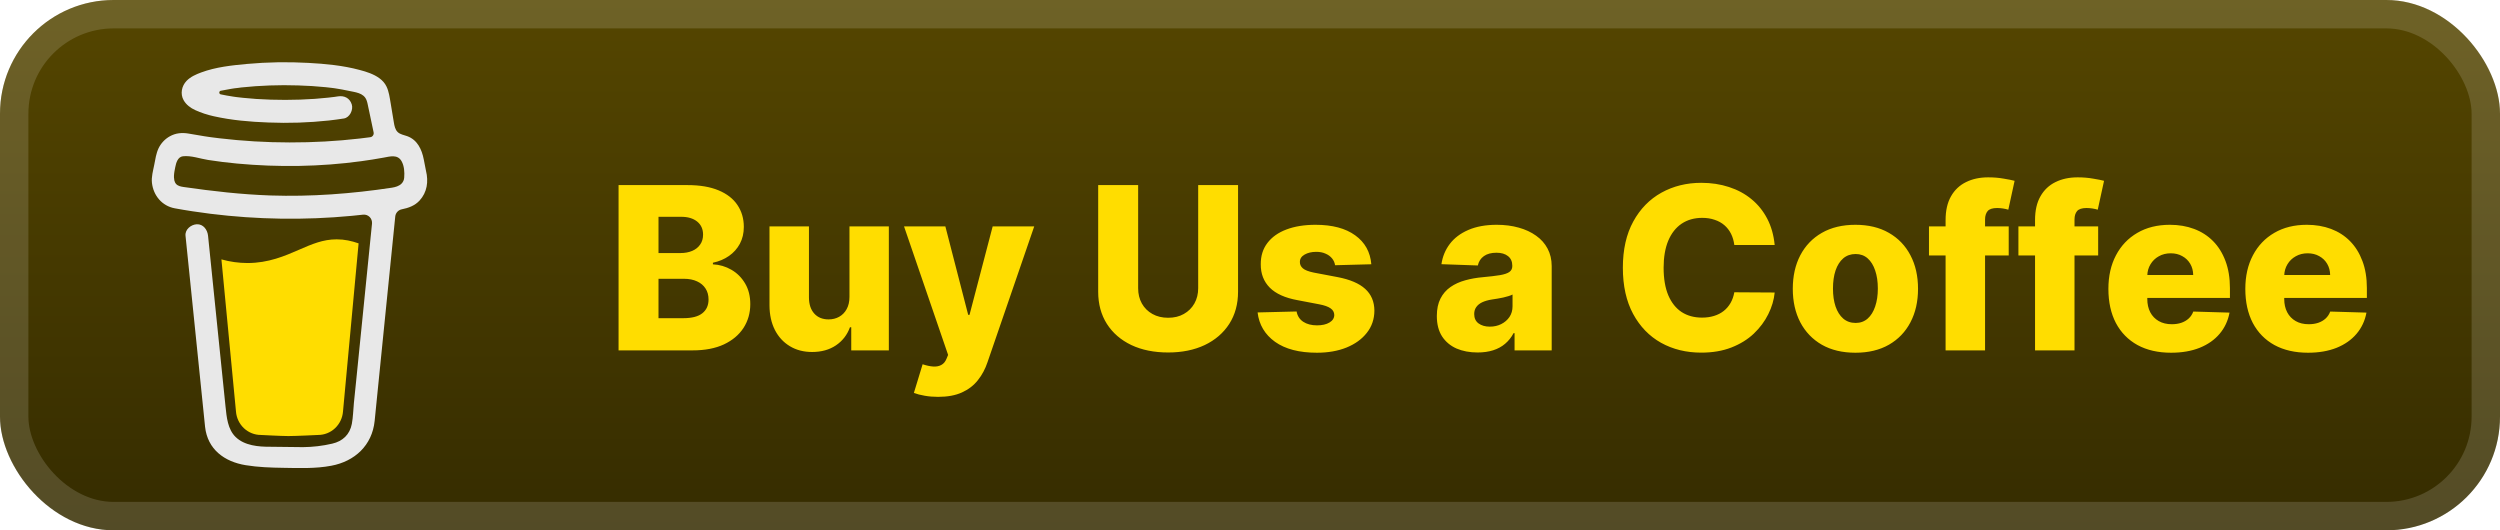<svg width="132" height="28" viewBox="0 0 132 28" fill="none" xmlns="http://www.w3.org/2000/svg">
<g clip-path="url(#clip0_28_2444)">
<rect x="-0" y="-3.8147e-06" width="132" height="28" rx="6" fill="url(#paint0_linear_28_2444)"/>
<g filter="url(#filter0_d_28_2444)">
<path d="M21.035 8.27L21.021 8.262L20.987 8.251C21.001 8.263 21.018 8.27 21.035 8.27Z" fill="#0D0C22"/>
<path d="M21.245 9.801L21.23 9.805L21.245 9.801Z" fill="#0D0C22"/>
<path d="M21.041 8.268C21.039 8.267 21.037 8.267 21.035 8.267C21.035 8.268 21.035 8.269 21.035 8.27C21.037 8.269 21.039 8.269 21.041 8.268Z" fill="#0D0C22"/>
<path d="M21.035 8.271H21.037V8.269L21.035 8.271Z" fill="#0D0C22"/>
<path d="M21.232 9.798L21.257 9.784L21.266 9.779L21.275 9.77C21.259 9.777 21.245 9.787 21.232 9.798Z" fill="#0D0C22"/>
<path d="M21.078 8.304L21.053 8.281L21.037 8.272C21.046 8.287 21.06 8.299 21.078 8.304Z" fill="#0D0C22"/>
<path d="M15.093 23.159C15.073 23.168 15.057 23.181 15.044 23.197L15.059 23.187C15.069 23.178 15.084 23.167 15.093 23.159Z" fill="#0D0C22"/>
<path d="M18.568 22.463C18.568 22.441 18.557 22.445 18.56 22.523C18.56 22.517 18.562 22.51 18.564 22.504C18.565 22.491 18.566 22.477 18.568 22.463Z" fill="#0D0C22"/>
<path d="M18.208 23.159C18.189 23.168 18.172 23.181 18.159 23.197L18.174 23.187C18.184 23.178 18.199 23.167 18.208 23.159Z" fill="#0D0C22"/>
<path d="M12.645 23.325C12.63 23.312 12.613 23.304 12.594 23.3C12.609 23.308 12.624 23.315 12.635 23.321L12.645 23.325Z" fill="#0D0C22"/>
<path d="M12.094 22.788C12.092 22.765 12.085 22.743 12.074 22.723C12.082 22.744 12.088 22.765 12.094 22.787L12.094 22.788Z" fill="#0D0C22"/>
<path d="M15.793 13.185C15.037 13.514 14.179 13.888 13.067 13.888C12.602 13.887 12.139 13.822 11.691 13.695L12.46 21.733C12.487 22.069 12.638 22.383 12.881 22.611C13.125 22.839 13.444 22.966 13.775 22.966C13.775 22.966 14.866 23.024 15.23 23.024C15.621 23.024 16.796 22.966 16.796 22.966C17.127 22.966 17.446 22.839 17.689 22.611C17.933 22.382 18.083 22.069 18.11 21.733L18.934 12.85C18.566 12.722 18.195 12.637 17.776 12.637C17.051 12.637 16.468 12.891 15.793 13.185Z" fill="#FFDD00"/>
<path d="M9.31 9.755L9.323 9.767L9.332 9.773C9.325 9.766 9.318 9.76 9.31 9.755Z" fill="#0D0C22"/>
<path d="M22.491 9.013L22.375 8.418C22.271 7.885 22.035 7.381 21.497 7.188C21.325 7.126 21.129 7.099 20.997 6.972C20.864 6.844 20.825 6.646 20.795 6.462C20.738 6.124 20.685 5.786 20.627 5.449C20.577 5.16 20.537 4.834 20.407 4.568C20.237 4.212 19.884 4.003 19.534 3.865C19.354 3.796 19.171 3.739 18.984 3.692C18.108 3.457 17.188 3.37 16.287 3.321C15.205 3.26 14.12 3.278 13.041 3.376C12.238 3.45 11.393 3.54 10.629 3.823C10.351 3.926 10.063 4.05 9.851 4.27C9.591 4.539 9.506 4.956 9.696 5.292C9.831 5.531 10.06 5.7 10.302 5.811C10.618 5.955 10.949 6.064 11.287 6.138C12.23 6.35 13.207 6.433 14.17 6.468C15.238 6.512 16.308 6.477 17.37 6.362C17.633 6.333 17.895 6.297 18.157 6.256C18.466 6.208 18.664 5.798 18.573 5.512C18.464 5.17 18.172 5.037 17.841 5.089C17.793 5.097 17.744 5.104 17.695 5.111L17.66 5.116C17.548 5.131 17.436 5.144 17.324 5.156C17.093 5.182 16.861 5.203 16.629 5.219C16.108 5.256 15.586 5.273 15.065 5.274C14.552 5.274 14.04 5.259 13.528 5.225C13.295 5.209 13.062 5.189 12.83 5.165C12.724 5.154 12.619 5.142 12.513 5.129L12.413 5.116L12.391 5.113L12.287 5.097C12.075 5.065 11.863 5.027 11.652 4.982C11.631 4.977 11.612 4.965 11.599 4.948C11.585 4.931 11.578 4.909 11.578 4.887C11.578 4.865 11.585 4.844 11.599 4.826C11.612 4.809 11.631 4.797 11.652 4.792H11.656C11.839 4.753 12.022 4.719 12.206 4.69C12.268 4.68 12.329 4.67 12.391 4.661H12.393C12.508 4.653 12.624 4.632 12.738 4.618C13.736 4.513 14.74 4.477 15.743 4.51C16.229 4.525 16.716 4.554 17.2 4.604C17.305 4.615 17.408 4.627 17.512 4.64C17.552 4.645 17.591 4.65 17.631 4.655L17.712 4.667C17.946 4.703 18.18 4.746 18.412 4.796C18.755 4.873 19.197 4.897 19.35 5.281C19.398 5.402 19.421 5.538 19.447 5.665L19.482 5.828C19.483 5.831 19.483 5.834 19.484 5.837C19.565 6.221 19.646 6.606 19.727 6.99C19.733 7.019 19.733 7.048 19.727 7.076C19.722 7.105 19.71 7.132 19.694 7.156C19.678 7.179 19.657 7.199 19.632 7.215C19.608 7.23 19.581 7.24 19.552 7.244H19.55L19.501 7.251L19.452 7.257C19.297 7.278 19.141 7.297 18.986 7.315C18.679 7.35 18.372 7.381 18.065 7.407C17.454 7.459 16.842 7.493 16.229 7.509C15.917 7.517 15.604 7.521 15.292 7.521C14.049 7.52 12.807 7.446 11.573 7.3C11.439 7.284 11.305 7.267 11.172 7.249C11.275 7.263 11.096 7.239 11.06 7.234C10.975 7.222 10.89 7.209 10.805 7.196C10.52 7.153 10.237 7.099 9.952 7.052C9.608 6.994 9.279 7.023 8.968 7.196C8.712 7.338 8.505 7.557 8.375 7.822C8.241 8.104 8.201 8.412 8.141 8.715C8.081 9.019 7.987 9.345 8.023 9.657C8.099 10.33 8.561 10.876 9.225 10.998C9.85 11.114 10.478 11.207 11.108 11.287C13.584 11.595 16.084 11.632 18.567 11.397C18.769 11.378 18.971 11.357 19.173 11.334C19.236 11.327 19.299 11.334 19.359 11.356C19.419 11.377 19.474 11.412 19.518 11.457C19.563 11.502 19.598 11.557 19.619 11.618C19.64 11.679 19.648 11.744 19.642 11.808L19.579 12.43C19.452 13.687 19.326 14.944 19.199 16.201C19.067 17.521 18.934 18.841 18.8 20.16C18.762 20.532 18.724 20.904 18.686 21.275C18.65 21.641 18.645 22.018 18.577 22.38C18.469 22.948 18.091 23.298 17.54 23.425C17.034 23.543 16.518 23.604 16 23.609C15.425 23.612 14.851 23.586 14.276 23.589C13.663 23.593 12.912 23.535 12.438 23.07C12.022 22.662 11.965 22.023 11.908 21.47C11.832 20.738 11.758 20.007 11.683 19.276L11.267 15.208L10.998 12.576C10.993 12.533 10.989 12.49 10.985 12.446C10.952 12.132 10.734 11.825 10.39 11.841C10.095 11.854 9.761 12.109 9.795 12.446L9.995 14.397L10.408 18.433C10.525 19.58 10.643 20.726 10.76 21.873C10.782 22.093 10.803 22.313 10.827 22.532C10.957 23.733 11.857 24.38 12.972 24.562C13.624 24.669 14.291 24.691 14.952 24.701C15.799 24.715 16.655 24.749 17.488 24.592C18.723 24.362 19.65 23.522 19.782 22.22C19.82 21.844 19.858 21.468 19.895 21.092C20.021 19.848 20.146 18.604 20.271 17.36L20.681 13.296L20.869 11.433C20.878 11.34 20.916 11.253 20.978 11.185C21.04 11.116 21.121 11.07 21.211 11.052C21.564 10.982 21.901 10.863 22.153 10.589C22.553 10.153 22.632 9.586 22.491 9.013ZM9.207 9.415C9.212 9.412 9.202 9.459 9.198 9.481C9.197 9.448 9.199 9.419 9.207 9.415ZM9.241 9.685C9.244 9.683 9.253 9.694 9.261 9.708C9.248 9.695 9.24 9.686 9.241 9.685H9.241ZM9.275 9.73C9.287 9.751 9.294 9.764 9.275 9.73V9.73ZM9.343 9.786H9.344C9.344 9.788 9.347 9.79 9.349 9.792C9.347 9.79 9.345 9.788 9.342 9.786H9.343ZM21.194 9.702C21.068 9.825 20.876 9.882 20.688 9.911C18.569 10.231 16.42 10.393 14.279 10.321C12.746 10.268 11.23 10.095 9.712 9.876C9.564 9.855 9.403 9.827 9.3 9.716C9.108 9.505 9.202 9.082 9.253 8.827C9.298 8.595 9.386 8.284 9.658 8.251C10.083 8.2 10.576 8.383 10.997 8.447C11.503 8.526 12.011 8.589 12.52 8.636C14.696 8.838 16.908 8.807 19.073 8.511C19.468 8.457 19.861 8.395 20.253 8.323C20.603 8.26 20.99 8.14 21.201 8.508C21.345 8.759 21.365 9.094 21.342 9.378C21.335 9.501 21.282 9.617 21.194 9.702H21.194Z" fill="#E8E8E8"/>
</g>
<g filter="url(#filter1_d_28_2444)">
<path d="M32.66 18.5V9.773H36.299C36.953 9.773 37.499 9.865 37.94 10.05C38.383 10.234 38.715 10.493 38.937 10.825C39.161 11.158 39.274 11.543 39.274 11.98C39.274 12.312 39.204 12.609 39.065 12.871C38.926 13.129 38.734 13.344 38.49 13.514C38.245 13.685 37.963 13.804 37.642 13.872V13.957C37.994 13.974 38.319 14.07 38.617 14.243C38.919 14.416 39.16 14.658 39.342 14.967C39.524 15.274 39.615 15.638 39.615 16.058C39.615 16.527 39.495 16.946 39.257 17.315C39.018 17.682 38.673 17.972 38.221 18.185C37.769 18.395 37.221 18.5 36.576 18.5H32.66ZM34.769 16.8H36.073C36.531 16.8 36.867 16.713 37.083 16.54C37.302 16.366 37.411 16.125 37.411 15.815C37.411 15.591 37.359 15.398 37.254 15.236C37.149 15.071 36.999 14.945 36.806 14.857C36.613 14.766 36.382 14.72 36.112 14.72H34.769V16.8ZM34.769 13.361H35.937C36.167 13.361 36.372 13.322 36.551 13.246C36.73 13.169 36.869 13.058 36.968 12.913C37.071 12.768 37.122 12.594 37.122 12.389C37.122 12.097 37.018 11.867 36.811 11.699C36.603 11.531 36.323 11.447 35.971 11.447H34.769V13.361ZM44.852 15.675V11.954H46.931V18.5H44.946V17.281H44.877C44.733 17.682 44.485 18 44.136 18.236C43.789 18.469 43.37 18.585 42.879 18.585C42.433 18.585 42.041 18.483 41.703 18.278C41.365 18.074 41.102 17.788 40.914 17.422C40.727 17.053 40.632 16.621 40.629 16.126V11.954H42.713V15.717C42.715 16.072 42.809 16.352 42.994 16.557C43.178 16.761 43.43 16.864 43.748 16.864C43.956 16.864 44.142 16.818 44.306 16.727C44.474 16.634 44.606 16.499 44.703 16.322C44.802 16.143 44.852 15.928 44.852 15.675ZM49.532 20.954C49.282 20.954 49.046 20.935 48.824 20.895C48.603 20.858 48.413 20.808 48.253 20.746L48.714 19.233C48.918 19.301 49.103 19.341 49.268 19.352C49.435 19.364 49.579 19.337 49.698 19.271C49.82 19.209 49.914 19.097 49.979 18.935L50.06 18.739L47.733 11.954H49.915L51.121 16.625H51.19L52.413 11.954H54.607L52.14 19.126C52.02 19.484 51.851 19.8 51.633 20.072C51.417 20.348 51.137 20.564 50.793 20.72C50.452 20.876 50.032 20.954 49.532 20.954ZM63.264 9.773H65.369V15.402C65.369 16.053 65.214 16.619 64.905 17.102C64.595 17.582 64.163 17.954 63.609 18.219C63.055 18.48 62.412 18.611 61.679 18.611C60.937 18.611 60.29 18.48 59.736 18.219C59.182 17.954 58.751 17.582 58.444 17.102C58.138 16.619 57.984 16.053 57.984 15.402V9.773H60.094V15.219C60.094 15.52 60.159 15.788 60.29 16.024C60.423 16.26 60.609 16.445 60.848 16.578C61.087 16.712 61.364 16.778 61.679 16.778C61.994 16.778 62.27 16.712 62.505 16.578C62.744 16.445 62.93 16.26 63.064 16.024C63.197 15.788 63.264 15.52 63.264 15.219V9.773ZM72.406 13.953L70.492 14.004C70.472 13.868 70.418 13.747 70.331 13.642C70.242 13.534 70.127 13.45 69.985 13.391C69.846 13.328 69.684 13.297 69.499 13.297C69.258 13.297 69.052 13.345 68.882 13.442C68.714 13.538 68.632 13.669 68.634 13.834C68.632 13.962 68.683 14.072 68.788 14.166C68.896 14.26 69.088 14.335 69.363 14.392L70.624 14.631C71.278 14.756 71.764 14.963 72.082 15.253C72.403 15.543 72.565 15.926 72.568 16.403C72.565 16.852 72.431 17.243 72.167 17.575C71.906 17.908 71.548 18.166 71.093 18.351C70.639 18.533 70.119 18.624 69.534 18.624C68.599 18.624 67.862 18.432 67.322 18.048C66.785 17.662 66.478 17.145 66.401 16.497L68.46 16.446C68.505 16.685 68.623 16.866 68.813 16.991C69.004 17.116 69.247 17.179 69.542 17.179C69.809 17.179 70.026 17.129 70.194 17.03C70.362 16.93 70.447 16.798 70.45 16.634C70.447 16.486 70.382 16.368 70.254 16.28C70.126 16.189 69.926 16.118 69.653 16.067L68.511 15.849C67.855 15.73 67.366 15.51 67.045 15.189C66.724 14.865 66.565 14.453 66.568 13.953C66.565 13.516 66.681 13.142 66.917 12.832C67.153 12.52 67.488 12.281 67.923 12.117C68.358 11.952 68.87 11.869 69.461 11.869C70.347 11.869 71.046 12.055 71.558 12.428C72.069 12.797 72.352 13.305 72.406 13.953ZM78.017 18.611C77.599 18.611 77.228 18.541 76.905 18.402C76.584 18.26 76.329 18.047 76.142 17.763C75.957 17.476 75.865 17.116 75.865 16.685C75.865 16.321 75.929 16.014 76.057 15.764C76.184 15.514 76.361 15.311 76.585 15.155C76.809 14.999 77.068 14.881 77.361 14.801C77.653 14.719 77.966 14.663 78.298 14.635C78.67 14.601 78.97 14.565 79.197 14.528C79.425 14.489 79.589 14.433 79.692 14.362C79.797 14.288 79.849 14.185 79.849 14.051V14.03C79.849 13.811 79.774 13.642 79.623 13.523C79.473 13.403 79.27 13.344 79.014 13.344C78.739 13.344 78.517 13.403 78.349 13.523C78.182 13.642 78.075 13.807 78.03 14.017L76.108 13.949C76.165 13.551 76.311 13.196 76.547 12.883C76.785 12.568 77.112 12.321 77.527 12.142C77.945 11.96 78.446 11.869 79.031 11.869C79.449 11.869 79.834 11.919 80.186 12.018C80.538 12.115 80.845 12.257 81.106 12.445C81.368 12.629 81.57 12.857 81.712 13.126C81.856 13.396 81.929 13.704 81.929 14.051V18.5H79.969V17.588H79.918C79.801 17.81 79.652 17.997 79.47 18.151C79.291 18.304 79.079 18.419 78.835 18.496C78.594 18.572 78.321 18.611 78.017 18.611ZM78.66 17.247C78.885 17.247 79.087 17.202 79.266 17.111C79.447 17.02 79.592 16.895 79.7 16.736C79.808 16.574 79.862 16.386 79.862 16.173V15.551C79.802 15.582 79.73 15.611 79.645 15.636C79.562 15.662 79.471 15.686 79.372 15.709C79.273 15.732 79.17 15.751 79.065 15.768C78.96 15.786 78.859 15.801 78.763 15.815C78.567 15.847 78.399 15.895 78.26 15.96C78.123 16.026 78.018 16.111 77.945 16.216C77.873 16.318 77.838 16.44 77.838 16.582C77.838 16.798 77.915 16.963 78.068 17.077C78.224 17.19 78.422 17.247 78.66 17.247ZM93.703 12.935H91.572C91.544 12.716 91.486 12.518 91.398 12.342C91.309 12.166 91.193 12.016 91.048 11.891C90.903 11.766 90.731 11.67 90.532 11.605C90.337 11.537 90.119 11.503 89.88 11.503C89.457 11.503 89.092 11.607 88.785 11.814C88.481 12.021 88.247 12.321 88.082 12.713C87.92 13.105 87.839 13.579 87.839 14.136C87.839 14.716 87.922 15.202 88.087 15.594C88.254 15.983 88.489 16.277 88.79 16.476C89.094 16.672 89.453 16.77 89.868 16.77C90.101 16.77 90.312 16.74 90.503 16.68C90.696 16.621 90.865 16.534 91.01 16.42C91.157 16.304 91.278 16.163 91.372 15.999C91.469 15.831 91.535 15.642 91.572 15.432L93.703 15.445C93.666 15.831 93.554 16.212 93.366 16.587C93.182 16.962 92.927 17.304 92.603 17.614C92.28 17.92 91.885 18.165 91.419 18.347C90.956 18.528 90.425 18.619 89.825 18.619C89.035 18.619 88.328 18.446 87.703 18.099C87.081 17.75 86.589 17.241 86.228 16.574C85.868 15.906 85.687 15.094 85.687 14.136C85.687 13.176 85.871 12.362 86.237 11.695C86.603 11.027 87.099 10.52 87.724 10.173C88.349 9.827 89.05 9.653 89.825 9.653C90.353 9.653 90.842 9.727 91.291 9.875C91.74 10.02 92.135 10.233 92.476 10.514C92.817 10.793 93.094 11.135 93.307 11.541C93.52 11.947 93.652 12.412 93.703 12.935ZM97.965 18.624C97.278 18.624 96.687 18.483 96.193 18.202C95.701 17.918 95.322 17.523 95.055 17.017C94.791 16.509 94.659 15.919 94.659 15.249C94.659 14.575 94.791 13.986 95.055 13.48C95.322 12.972 95.701 12.577 96.193 12.295C96.687 12.011 97.278 11.869 97.965 11.869C98.653 11.869 99.242 12.011 99.734 12.295C100.228 12.577 100.607 12.972 100.872 13.48C101.139 13.986 101.272 14.575 101.272 15.249C101.272 15.919 101.139 16.509 100.872 17.017C100.607 17.523 100.228 17.918 99.734 18.202C99.242 18.483 98.653 18.624 97.965 18.624ZM97.978 17.051C98.228 17.051 98.44 16.974 98.613 16.821C98.786 16.668 98.918 16.454 99.009 16.182C99.103 15.909 99.15 15.594 99.15 15.236C99.15 14.872 99.103 14.554 99.009 14.281C98.918 14.008 98.786 13.795 98.613 13.642C98.44 13.489 98.228 13.412 97.978 13.412C97.72 13.412 97.501 13.489 97.322 13.642C97.146 13.795 97.011 14.008 96.917 14.281C96.826 14.554 96.781 14.872 96.781 15.236C96.781 15.594 96.826 15.909 96.917 16.182C97.011 16.454 97.146 16.668 97.322 16.821C97.501 16.974 97.72 17.051 97.978 17.051ZM106.06 11.954V13.489H101.85V11.954H106.06ZM102.727 18.5V11.622C102.727 11.117 102.823 10.697 103.013 10.365C103.203 10.03 103.468 9.78 103.806 9.615C104.144 9.447 104.534 9.364 104.977 9.364C105.267 9.364 105.54 9.386 105.796 9.432C106.054 9.474 106.246 9.513 106.371 9.547L106.039 11.072C105.962 11.047 105.868 11.026 105.757 11.008C105.649 10.992 105.547 10.983 105.45 10.983C105.206 10.983 105.039 11.037 104.948 11.145C104.857 11.253 104.811 11.401 104.811 11.588V18.5H102.727ZM110.783 11.954V13.489H106.572V11.954H110.783ZM107.45 18.5V11.622C107.45 11.117 107.545 10.697 107.736 10.365C107.926 10.03 108.19 9.78 108.528 9.615C108.866 9.447 109.257 9.364 109.7 9.364C109.99 9.364 110.263 9.386 110.518 9.432C110.777 9.474 110.969 9.513 111.094 9.547L110.761 11.072C110.685 11.047 110.591 11.026 110.48 11.008C110.372 10.992 110.27 10.983 110.173 10.983C109.929 10.983 109.761 11.037 109.67 11.145C109.579 11.253 109.534 11.401 109.534 11.588V18.5H107.45ZM114.634 18.624C113.949 18.624 113.358 18.489 112.861 18.219C112.367 17.946 111.986 17.558 111.719 17.055C111.455 16.55 111.323 15.949 111.323 15.253C111.323 14.577 111.456 13.986 111.723 13.48C111.99 12.972 112.367 12.577 112.852 12.295C113.338 12.011 113.911 11.869 114.57 11.869C115.036 11.869 115.462 11.942 115.848 12.087C116.235 12.232 116.568 12.446 116.85 12.73C117.131 13.014 117.35 13.365 117.506 13.783C117.662 14.197 117.74 14.673 117.74 15.21V15.73H112.051V14.52H115.801C115.798 14.298 115.746 14.101 115.644 13.928C115.541 13.754 115.401 13.619 115.222 13.523C115.046 13.423 114.843 13.374 114.612 13.374C114.379 13.374 114.171 13.426 113.986 13.531C113.801 13.633 113.655 13.774 113.547 13.953C113.439 14.129 113.382 14.329 113.377 14.554V15.786C113.377 16.053 113.429 16.287 113.534 16.489C113.639 16.688 113.789 16.842 113.982 16.953C114.175 17.064 114.405 17.119 114.672 17.119C114.857 17.119 115.024 17.094 115.175 17.043C115.325 16.991 115.455 16.916 115.563 16.817C115.671 16.717 115.752 16.595 115.806 16.45L117.719 16.506C117.639 16.935 117.465 17.308 117.195 17.626C116.928 17.942 116.577 18.188 116.142 18.364C115.708 18.537 115.205 18.624 114.634 18.624ZM121.864 18.624C121.18 18.624 120.589 18.489 120.091 18.219C119.597 17.946 119.216 17.558 118.949 17.055C118.685 16.55 118.553 15.949 118.553 15.253C118.553 14.577 118.687 13.986 118.954 13.48C119.221 12.972 119.597 12.577 120.083 12.295C120.569 12.011 121.141 11.869 121.8 11.869C122.266 11.869 122.692 11.942 123.079 12.087C123.465 12.232 123.799 12.446 124.08 12.73C124.361 13.014 124.58 13.365 124.736 13.783C124.893 14.197 124.971 14.673 124.971 15.21V15.73H119.282V14.52H123.032C123.029 14.298 122.976 14.101 122.874 13.928C122.772 13.754 122.631 13.619 122.452 13.523C122.276 13.423 122.073 13.374 121.843 13.374C121.61 13.374 121.401 13.426 121.216 13.531C121.032 13.633 120.885 13.774 120.778 13.953C120.67 14.129 120.613 14.329 120.607 14.554V15.786C120.607 16.053 120.66 16.287 120.765 16.489C120.87 16.688 121.019 16.842 121.212 16.953C121.405 17.064 121.635 17.119 121.903 17.119C122.087 17.119 122.255 17.094 122.405 17.043C122.556 16.991 122.685 16.916 122.793 16.817C122.901 16.717 122.982 16.595 123.036 16.45L124.949 16.506C124.87 16.935 124.695 17.308 124.425 17.626C124.158 17.942 123.807 18.188 123.373 18.364C122.938 18.537 122.435 18.624 121.864 18.624Z" fill="#FFDD00"/>
</g>
</g>
<rect x="0.75" y="0.75" width="130.5" height="26.5" rx="5.25" stroke="white" stroke-opacity="0.15" stroke-width="1.5"/>
<defs>
<filter id="filter0_d_28_2444" x="2" y="-0.714" width="28" height="29.429" filterUnits="userSpaceOnUse" color-interpolation-filters="sRGB">
<feFlood flood-opacity="0" result="BackgroundImageFix"/>
<feColorMatrix in="SourceAlpha" type="matrix" values="0 0 0 0 0 0 0 0 0 0 0 0 0 0 0 0 0 0 127 0" result="hardAlpha"/>
<feOffset/>
<feGaussianBlur stdDeviation="2"/>
<feComposite in2="hardAlpha" operator="out"/>
<feColorMatrix type="matrix" values="0 0 0 0 0 0 0 0 0 0 0 0 0 0 0 0 0 0 0.25 0"/>
<feBlend mode="normal" in2="BackgroundImageFix" result="effect1_dropShadow_28_2444"/>
<feBlend mode="normal" in="SourceGraphic" in2="effect1_dropShadow_28_2444" result="shape"/>
</filter>
<filter id="filter1_d_28_2444" x="28" y="3.5" width="102" height="21.454" filterUnits="userSpaceOnUse" color-interpolation-filters="sRGB">
<feFlood flood-opacity="0" result="BackgroundImageFix"/>
<feColorMatrix in="SourceAlpha" type="matrix" values="0 0 0 0 0 0 0 0 0 0 0 0 0 0 0 0 0 0 127 0" result="hardAlpha"/>
<feOffset/>
<feGaussianBlur stdDeviation="2"/>
<feComposite in2="hardAlpha" operator="out"/>
<feColorMatrix type="matrix" values="0 0 0 0 0 0 0 0 0 0 0 0 0 0 0 0 0 0 0.25 0"/>
<feBlend mode="normal" in2="BackgroundImageFix" result="effect1_dropShadow_28_2444"/>
<feBlend mode="normal" in="SourceGraphic" in2="effect1_dropShadow_28_2444" result="shape"/>
</filter>
<linearGradient id="paint0_linear_28_2444" x1="65.999" y1="-3.8147e-06" x2="65.999" y2="28" gradientUnits="userSpaceOnUse">
<stop stop-color="#554600"/>
<stop offset="1" stop-color="#352C00"/>
</linearGradient>
<clipPath id="clip0_28_2444">
<rect x="-0" y="-3.8147e-06" width="132" height="28" rx="6" fill="white"/>
</clipPath>
</defs>
</svg>
